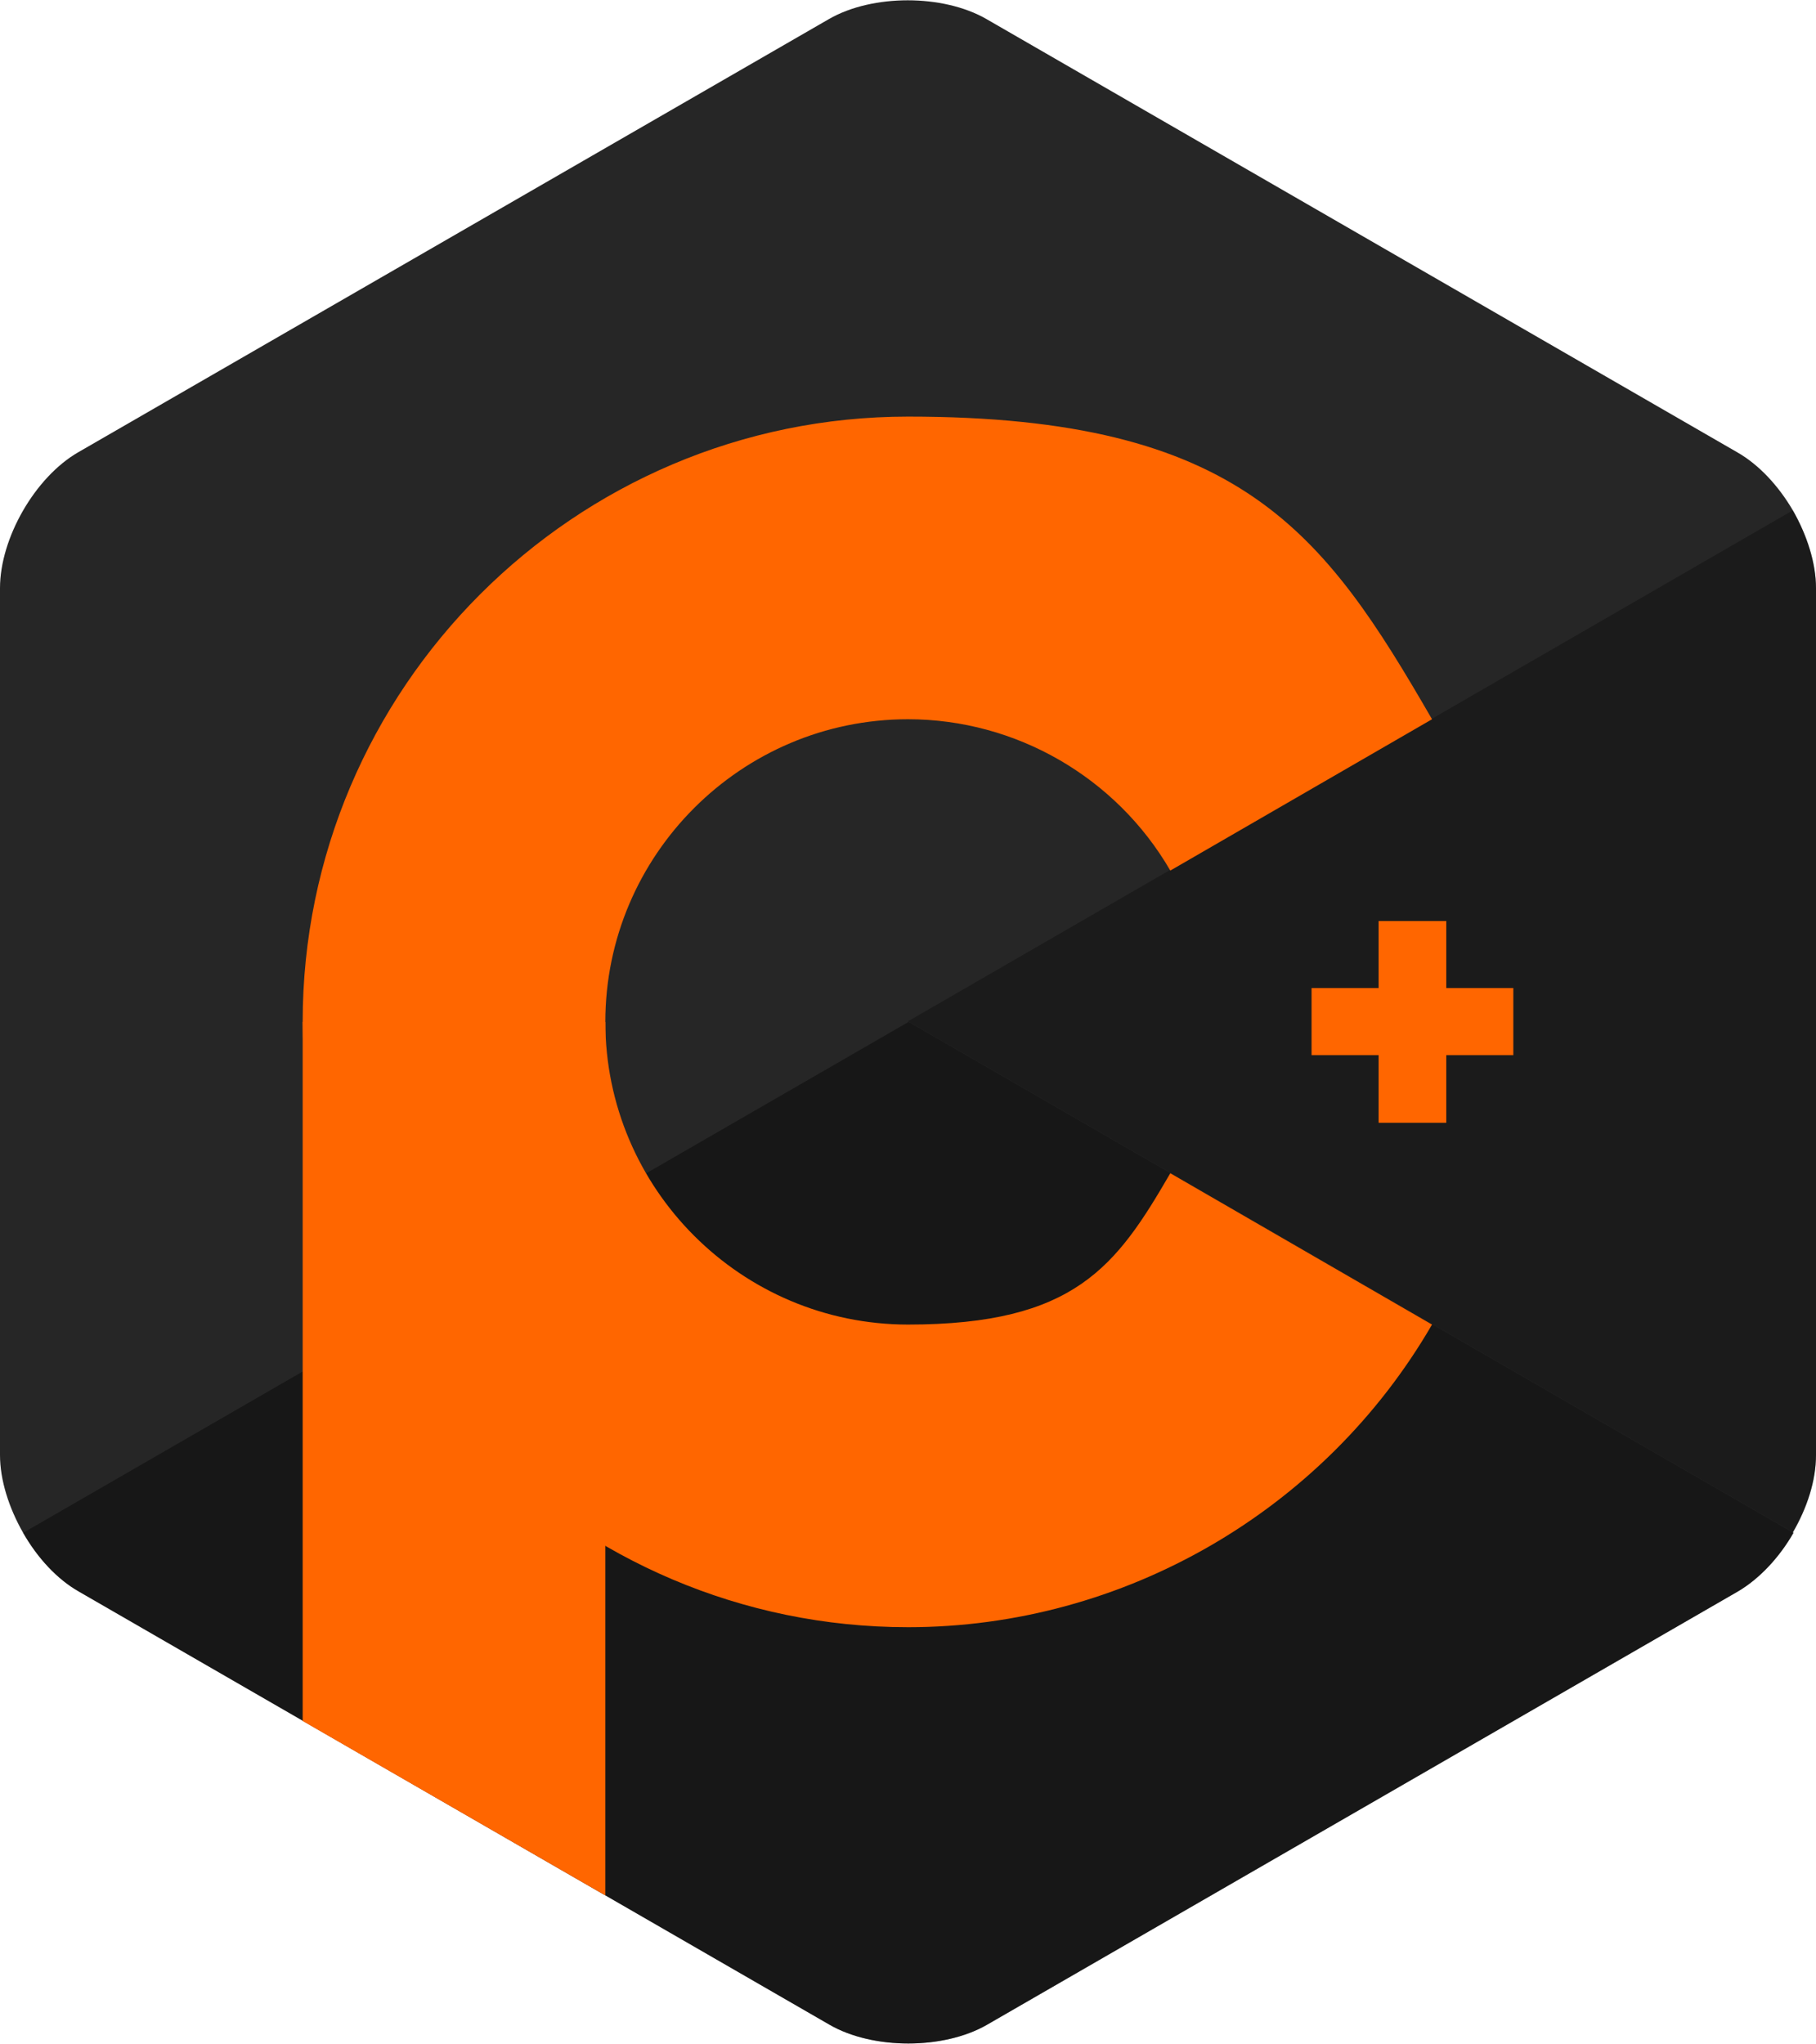 <?xml version="1.0" encoding="UTF-8"?>
<svg xmlns="http://www.w3.org/2000/svg" version="1.1" viewBox="0 0 306 344.4">
  <defs>
    <style>
      .cls-1 {
        fill: #f60;
      }

      .cls-2 {
        fill: #262626;
      }

      .cls-3 {
        opacity: .4;
      }

      .cls-4 {
        opacity: .3;
      }
    </style>
  </defs>
  <!-- Generator: Adobe Illustrator 28.6.0, SVG Export Plug-In . SVG Version: 1.2.0 Build 709)  -->
  <g>
    <g id="Layer_1">
      <g id="Layer_1-2" data-name="Layer_1">
        <g id="Layer_1-2">
          <path class="cls-2" d="M302.1,258.2h0c2.4-4.1,3.9-8.7,3.9-13V99.1c0-4.2-1.5-8.9-3.9-13.1h0c-2.4-4.1-5.7-7.7-9.4-9.8L166.2,3.2c-7.3-4.2-19.2-4.2-26.5,0L13.2,76.2c-7.3,4.2-13.2,14.5-13.2,22.9v146.1c0,4.2,1.5,8.9,3.9,13.1h0c2.4,4.2,5.7,7.8,9.4,9.9l126.5,73c7.3,4.2,19.2,4.2,26.5,0h0l126.5-73c3.6-2.1,7-5.7,9.4-9.9"/>
          <path class="cls-3" d="M3.9,258.3c2.4,4.2,5.7,7.8,9.4,9.9l126.5,73c7.3,4.2,19.2,4.2,26.5,0h0l126.5-73c3.6-2.1,7-5.7,9.4-9.9l-149.1-86.1L3.9,258.3Z"/>
          <path class="cls-4" d="M302.1,258.3c2.4-4.2,3.9-8.8,3.9-13.1V99.1c0-4.2-1.5-8.9-3.9-13.1l-149.1,86.1,149.1,86.1h0Z"/>
          <g id="P">
            <path class="cls-1" d="M153,274.2c-56.2,0-102-45.8-102-102s45.8-102,102-102,70.1,19.5,88.3,51l-44.1,25.5c-9.1-15.7-26-25.5-44.2-25.5-28.1,0-51,22.9-51,51s22.9,51,51,51,35.1-9.8,44.2-25.5l44.1,25.5c-18.2,31.4-52,51-88.3,51h0Z"/>
            <polygon class="cls-1" points="102 319.4 102 172.2 51 172.2 51 290 102 319.4"/>
          </g>
          <g id="_x2B_">
            <polygon class="cls-1" points="255 166.5 243.7 166.5 243.7 155.2 232.3 155.2 232.3 166.5 221 166.5 221 177.8 232.3 177.8 232.3 189.2 243.7 189.2 243.7 177.8 255 177.8 255 166.5"/>
          </g>
        </g>
      </g>
    </g>
  </g>
</svg>